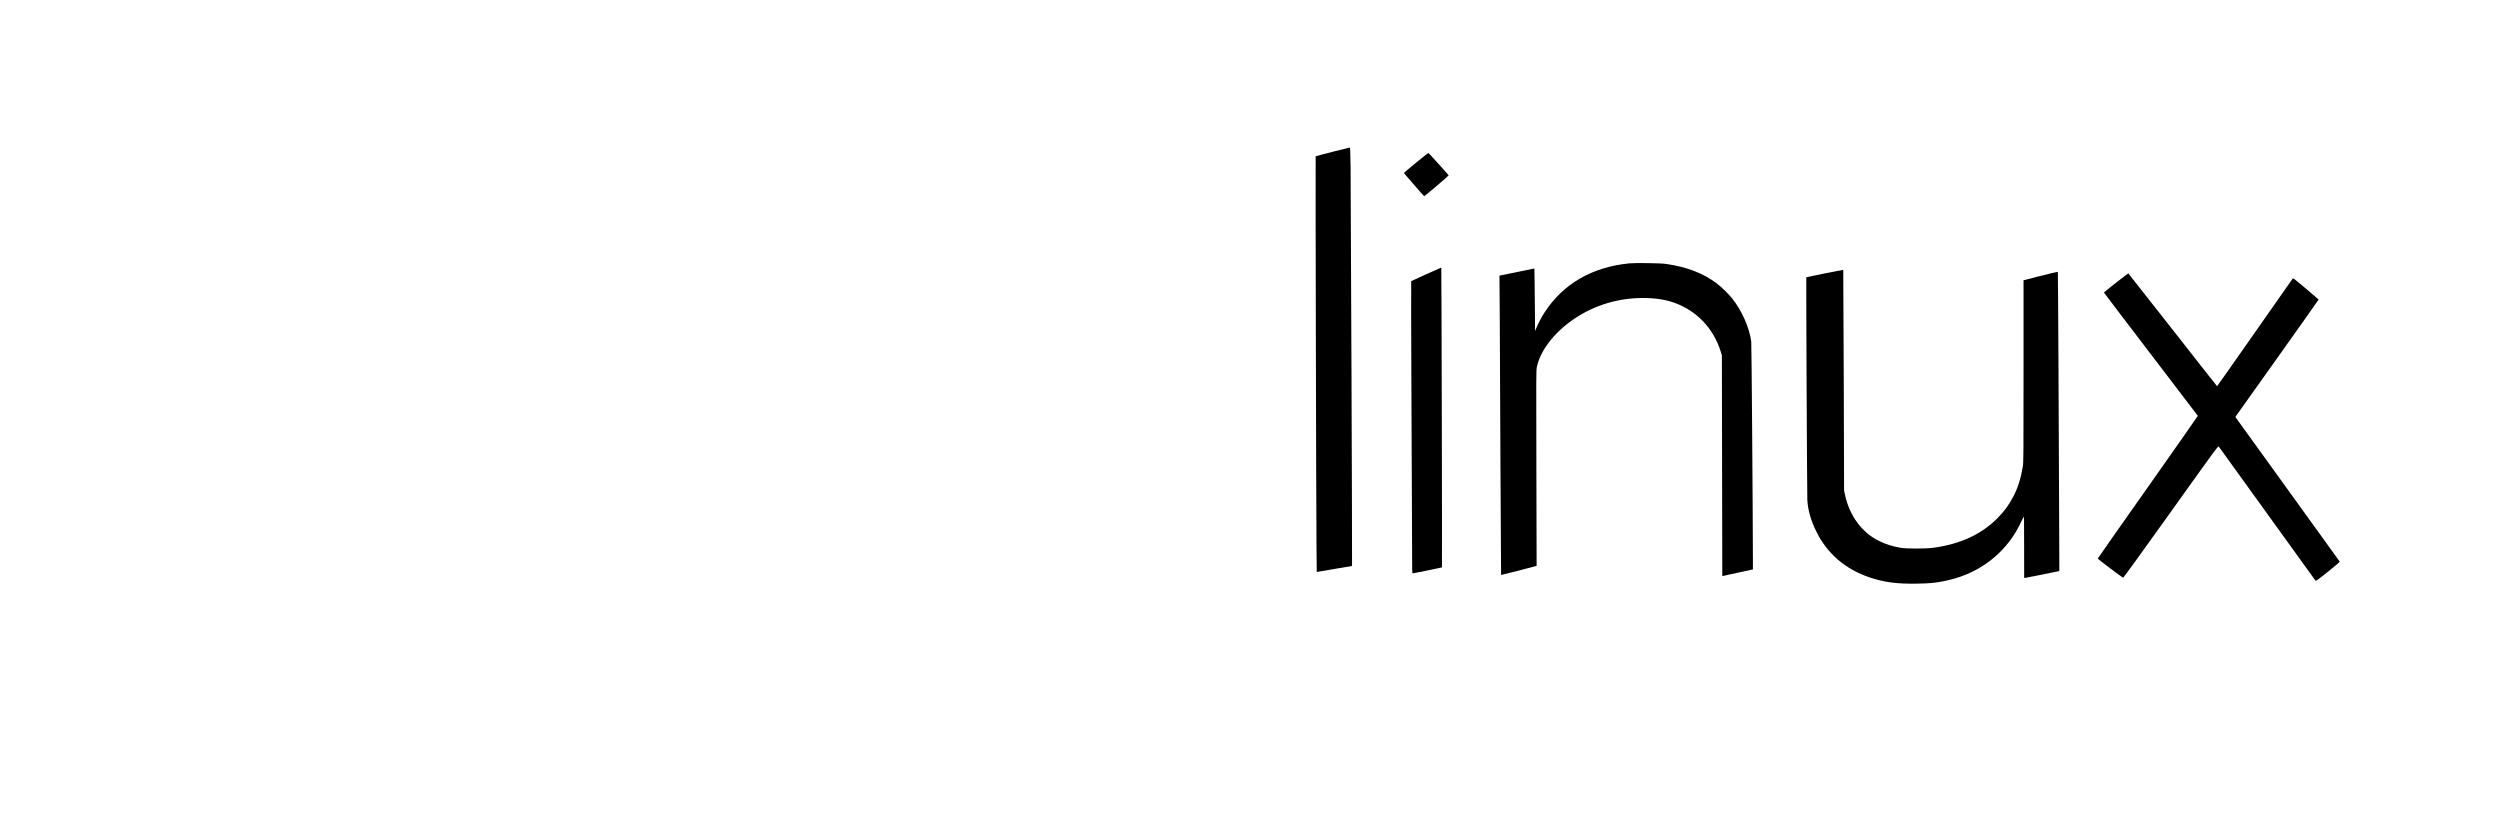 <?xml version="1.0" standalone="no"?>
<!DOCTYPE svg PUBLIC "-//W3C//DTD SVG 20010904//EN"
 "http://www.w3.org/TR/2001/REC-SVG-20010904/DTD/svg10.dtd">
<svg version="1.0" xmlns="http://www.w3.org/2000/svg"
 width="6000pt" height="1994pt" viewBox="0 0 6000 1994"
 preserveAspectRatio="xMidYMid meet">
<g transform="translate(0,1994) scale(0.1,-0.1)"
fill="#000000" stroke="none">
<path d="M31983 16297 c-221 -56 -404 -105 -407 -108 -7 -7 12 -8486 20 -9375
l6 -601 422 72 421 71 4 34 c5 49 -28 8963 -35 9538 -5 342 -9 472 -18 471 -6
0 -192 -47 -413 -102z"/>
<path d="M33984 16034 c-159 -130 -289 -240 -289 -245 0 -8 477 -557 485 -558
11 -2 591 491 588 500 -5 14 -479 539 -487 539 -4 0 -138 -106 -297 -236z"/>
<path d="M39100 13619 c-894 -89 -1589 -493 -2035 -1184 -65 -101 -146 -255
-193 -366 l-31 -74 -2 395 c-1 217 -4 555 -8 750 l-6 356 -419 -86 -419 -85 7
-980 c3 -539 11 -2154 17 -3590 6 -1435 13 -2612 15 -2614 3 -4 742 185 821
210 l32 10 -6 2342 c-6 2195 -5 2347 11 2427 87 426 474 901 997 1223 492 303
1057 452 1644 434 347 -11 604 -71 868 -203 431 -216 754 -601 904 -1080 l28
-89 5 -2651 5 -2650 368 80 367 80 0 160 c-3 1421 -32 5256 -40 5311 -51 348
-225 740 -461 1036 -80 101 -255 271 -359 351 -329 250 -719 400 -1225 474
-131 19 -735 28 -885 13z"/>
<path d="M34231 13359 c-195 -87 -358 -162 -362 -166 -4 -5 -1 -1302 6 -2883
8 -1581 14 -3157 15 -3502 0 -617 0 -628 20 -628 21 0 691 138 697 143 6 7
-10 7197 -16 7196 -3 0 -165 -72 -360 -160z"/>
<path d="M43795 13378 c-242 -49 -442 -91 -444 -94 -6 -6 18 -5233 25 -5344
14 -245 84 -489 215 -755 262 -533 697 -907 1284 -1104 352 -117 654 -157
1140 -148 313 6 421 16 655 63 735 147 1333 558 1707 1173 55 90 109 195 186
361 15 33 16 -17 16 -712 l1 -748 23 0 c12 1 202 38 422 83 l399 82 -3 910
c-9 2700 -28 6265 -33 6271 -4 3 -190 -41 -415 -98 l-408 -104 0 -2185 c0
-2045 -1 -2191 -18 -2288 -51 -302 -119 -513 -233 -729 -102 -193 -212 -344
-372 -505 -386 -392 -897 -627 -1547 -714 -185 -24 -639 -24 -780 0 -212 37
-363 86 -536 173 -402 204 -693 604 -799 1099 l-22 100 -8 2648 c-5 1457 -10
2650 -12 2651 -1 2 -201 -37 -443 -86z"/>
<path d="M50784 13154 c-159 -124 -289 -229 -289 -234 0 -5 506 -671 1125
-1481 619 -809 1126 -1475 1128 -1479 2 -4 -538 -774 -1199 -1711 -661 -937
-1202 -1709 -1203 -1715 -1 -10 580 -449 609 -460 7 -3 475 643 1145 1581
1080 1512 1134 1586 1150 1568 9 -10 531 -733 1160 -1608 628 -874 1150 -1598
1159 -1607 15 -17 34 -4 304 213 205 164 286 234 279 242 -5 7 -571 790 -1256
1741 l-1247 1728 24 37 c14 20 464 653 1001 1406 536 754 974 1373 973 1376
-1 4 -139 122 -306 264 -250 211 -307 254 -315 242 -6 -8 -416 -593 -911
-1300 -495 -708 -902 -1286 -905 -1286 -3 -1 -482 609 -1065 1354 -583 744
-1063 1354 -1066 1354 -3 1 -136 -101 -295 -225z"/>
</g>
</svg>
